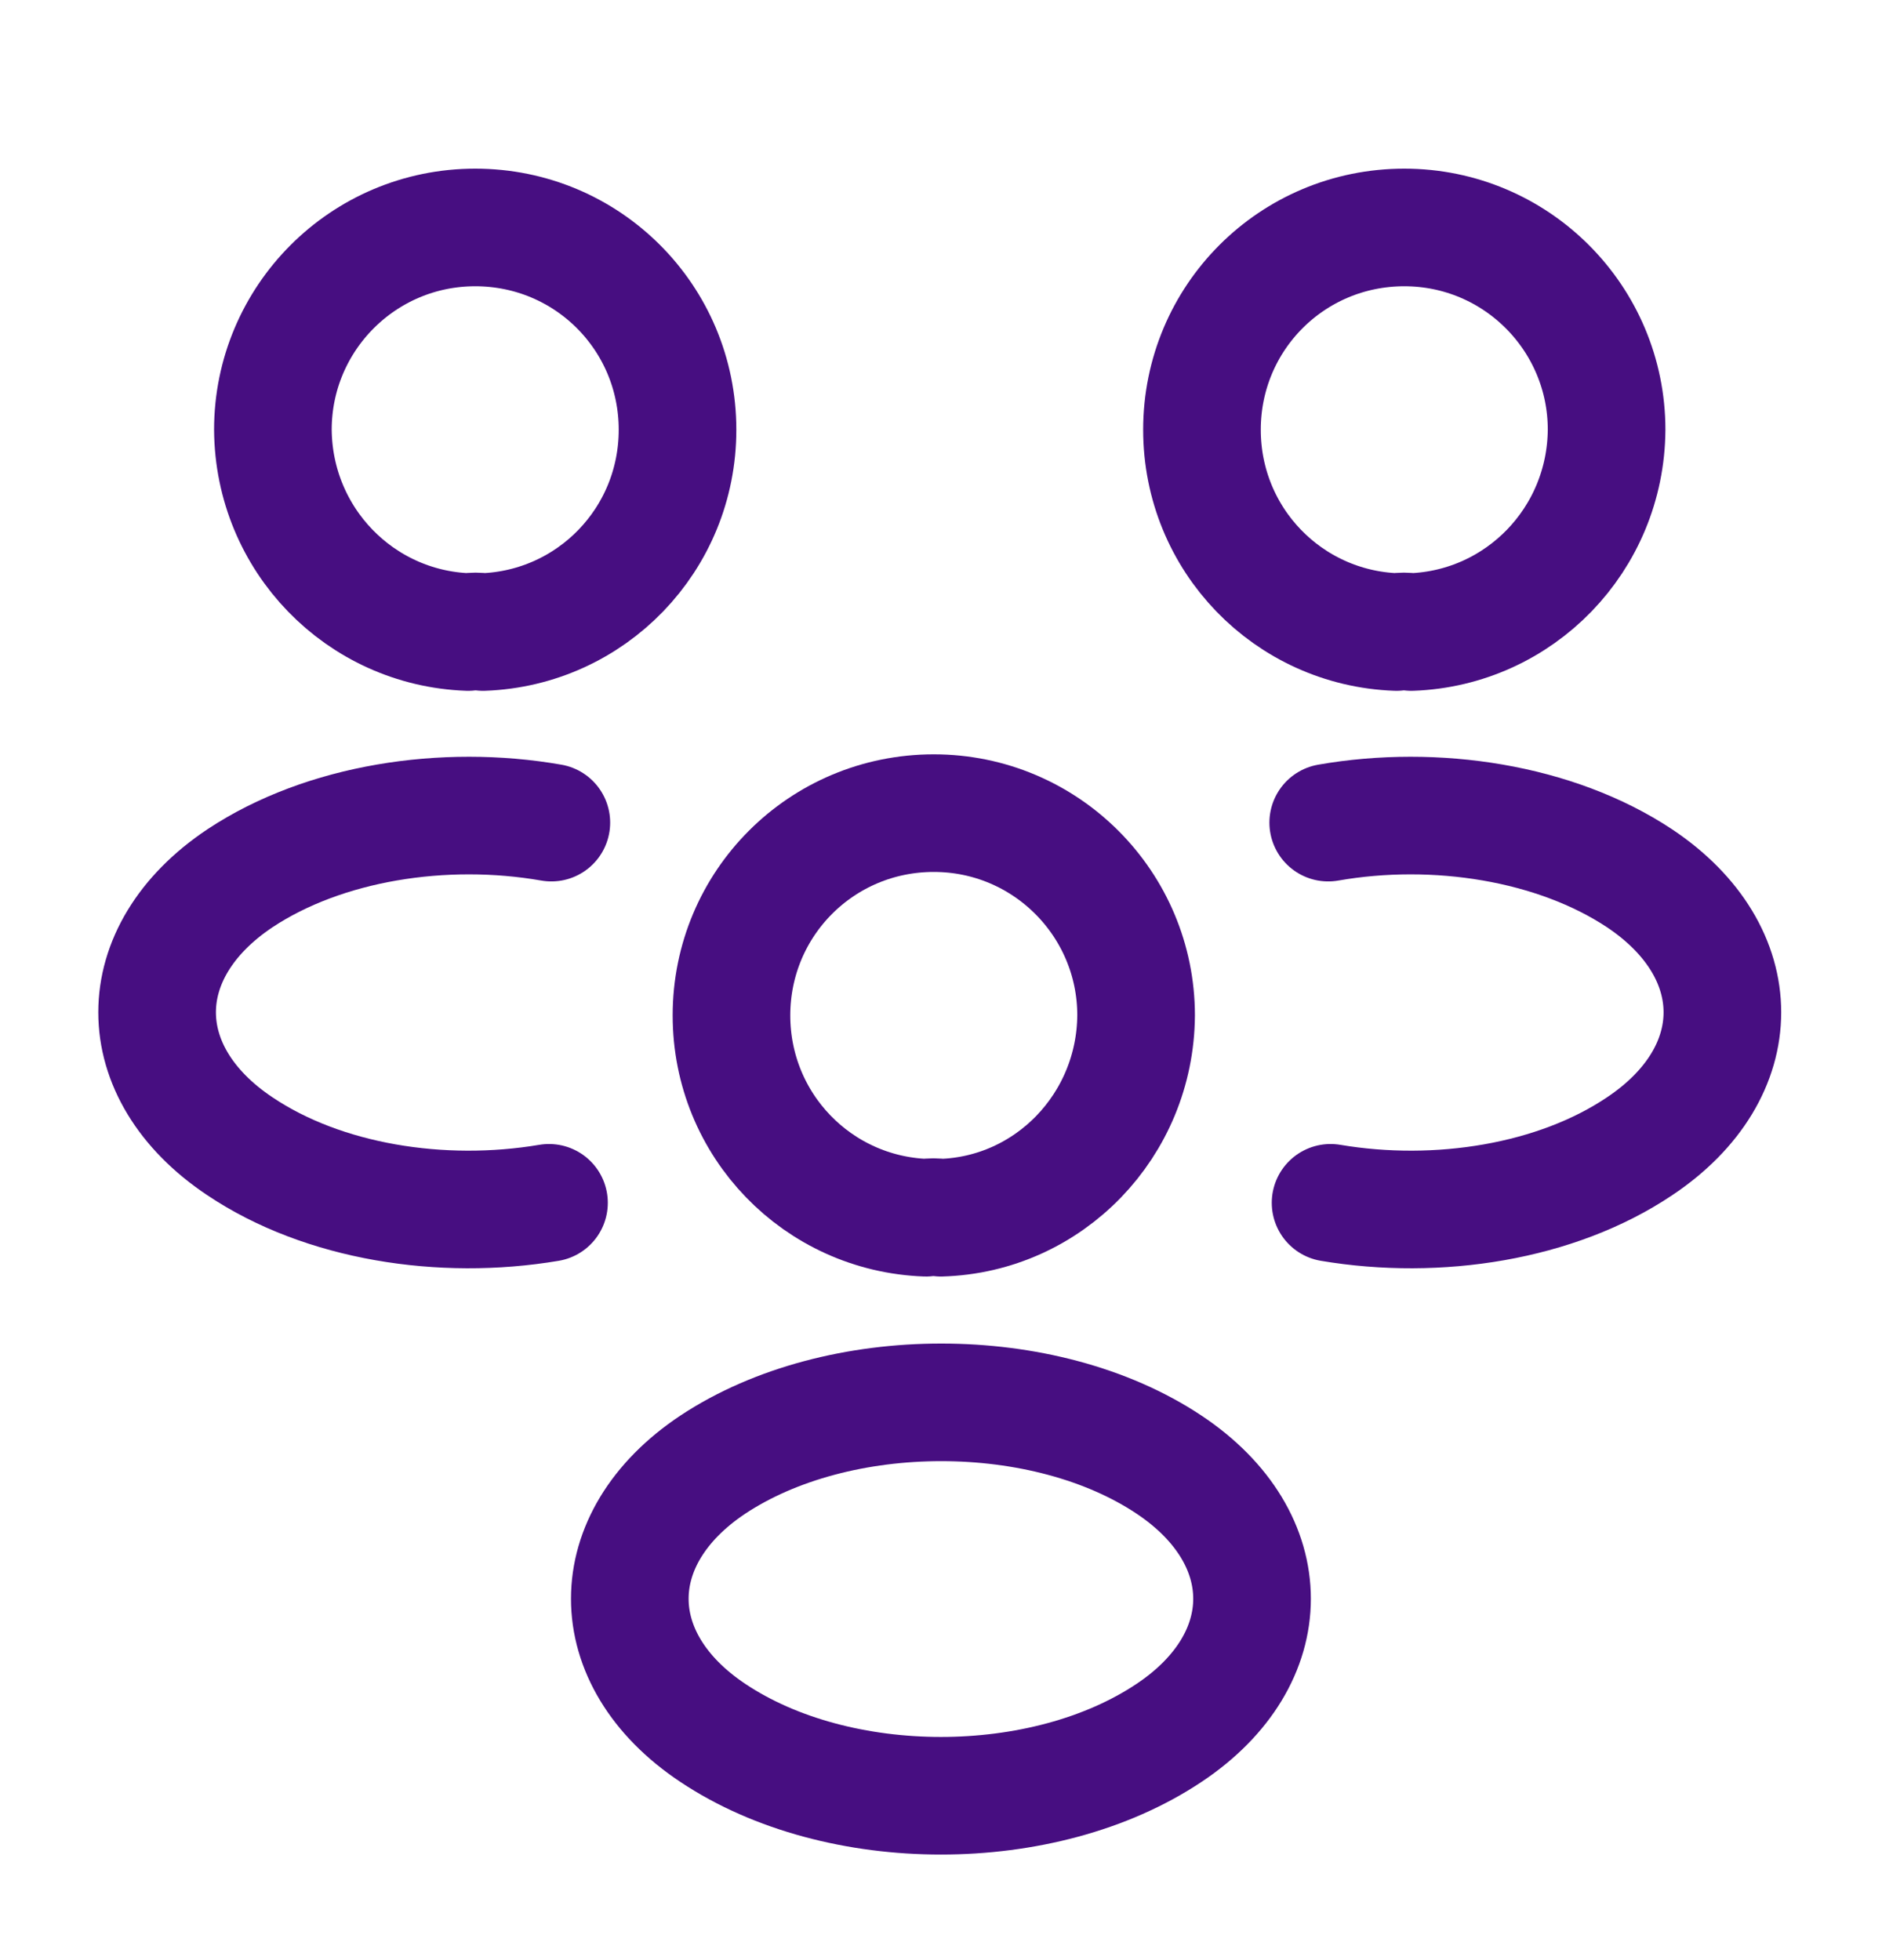 <svg width="24" height="25" viewBox="0 0 24 25" fill="none" xmlns="http://www.w3.org/2000/svg">
<path d="M17.998 8.061C17.938 8.051 17.868 8.051 17.808 8.061C16.428 8.011 15.328 6.881 15.328 5.481C15.328 4.051 16.478 2.901 17.908 2.901C19.338 2.901 20.488 4.061 20.488 5.481C20.478 6.881 19.378 8.011 17.998 8.061Z" stroke="#470E81" stroke-width="1.5" stroke-linecap="round" stroke-linejoin="round"/>
<path d="M16.968 15.341C18.337 15.572 19.848 15.332 20.907 14.621C22.317 13.681 22.317 12.142 20.907 11.201C19.837 10.492 18.308 10.252 16.938 10.492" stroke="#470E81" stroke-width="1.5" stroke-linecap="round" stroke-linejoin="round"/>
<path d="M5.97 8.061C6.03 8.051 6.1 8.051 6.16 8.061C7.54 8.011 8.64 6.881 8.64 5.481C8.64 4.051 7.49 2.901 6.06 2.901C4.63 2.901 3.48 4.061 3.48 5.481C3.49 6.881 4.59 8.011 5.97 8.061Z" stroke="#470E81" stroke-width="1.5" stroke-linecap="round" stroke-linejoin="round"/>
<path d="M7.001 15.341C5.631 15.572 4.121 15.332 3.061 14.621C1.651 13.681 1.651 12.142 3.061 11.201C4.131 10.492 5.661 10.252 7.031 10.492" stroke="#470E81" stroke-width="1.5" stroke-linecap="round" stroke-linejoin="round"/>
<path d="M11.998 15.531C11.938 15.521 11.868 15.521 11.808 15.531C10.428 15.481 9.328 14.351 9.328 12.951C9.328 11.521 10.478 10.371 11.908 10.371C13.338 10.371 14.488 11.531 14.488 12.951C14.478 14.351 13.378 15.491 11.998 15.531Z" stroke="#470E81" stroke-width="1.5" stroke-linecap="round" stroke-linejoin="round"/>
<path d="M9.089 18.681C7.679 19.621 7.679 21.161 9.089 22.101C10.689 23.171 13.309 23.171 14.909 22.101C16.319 21.161 16.319 19.621 14.909 18.681C13.319 17.621 10.689 17.621 9.089 18.681Z" stroke="#470E81" stroke-width="1.5" stroke-linecap="round" stroke-linejoin="round"/>
</svg>
